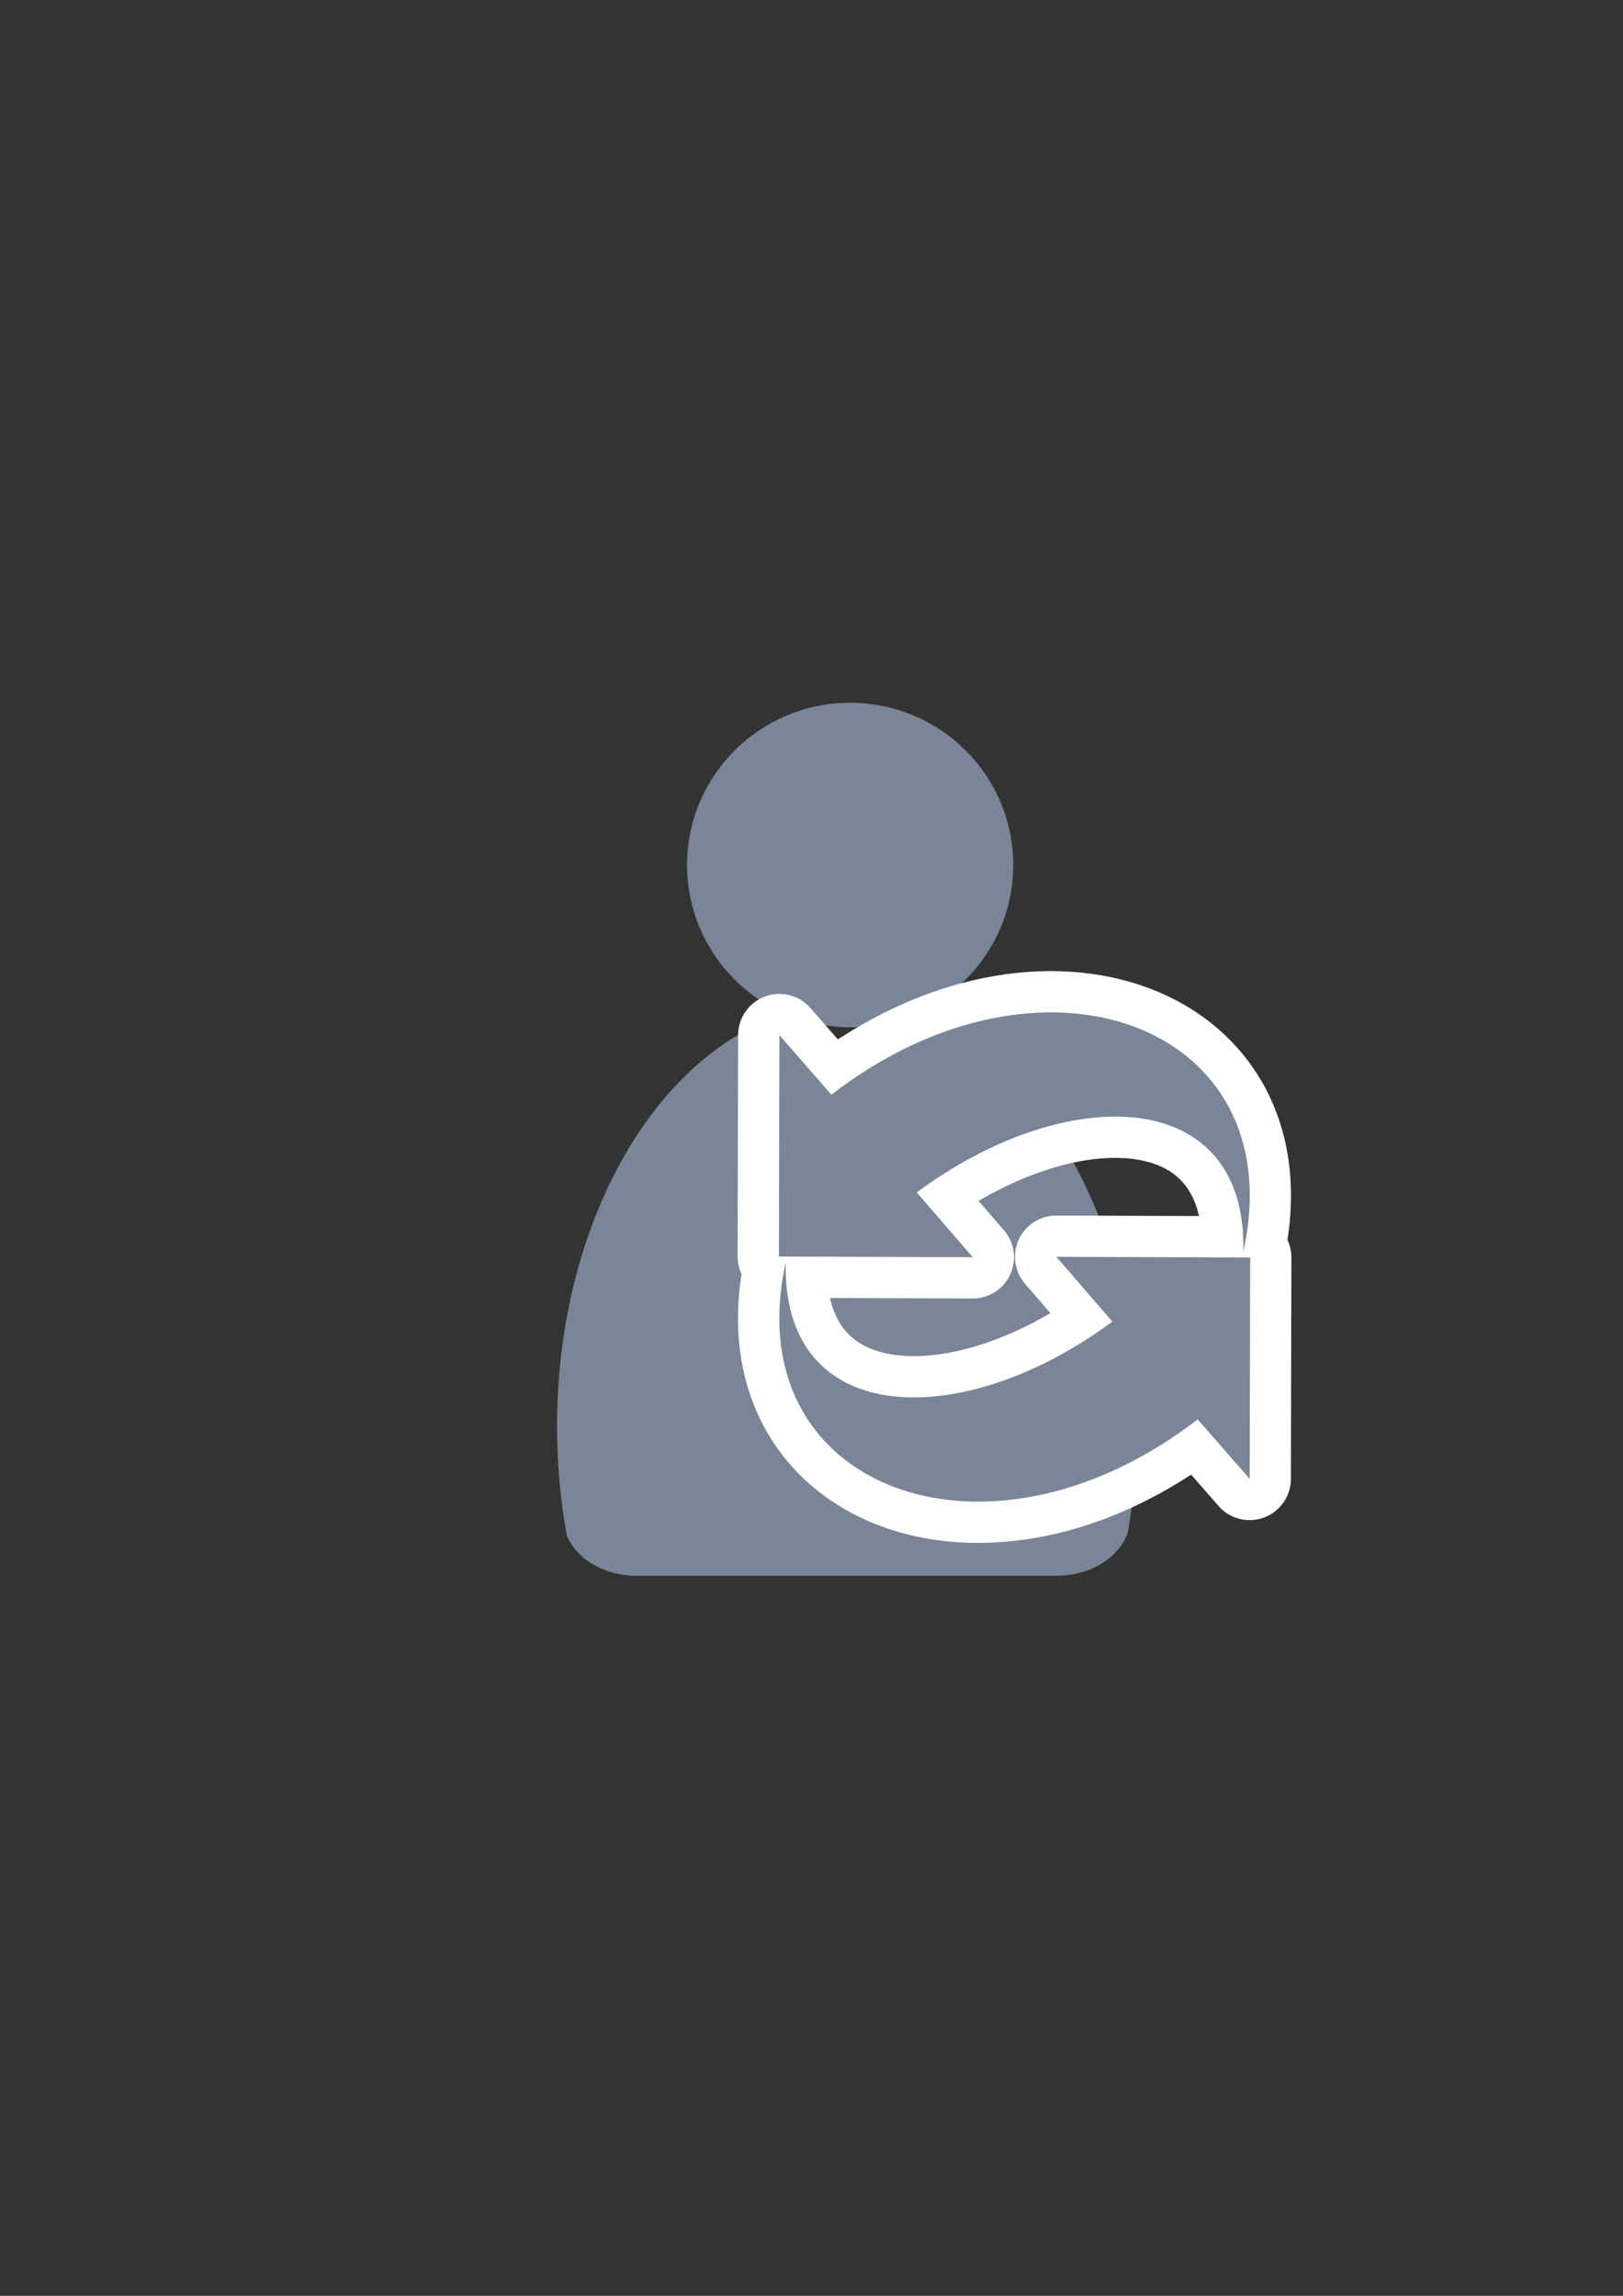 <?xml version="1.0" encoding="UTF-8" standalone="no"?>
<!-- Created with Inkscape (http://www.inkscape.org/) -->

<svg
   xmlns:dc="http://purl.org/dc/elements/1.1/"
   xmlns:cc="http://creativecommons.org/ns#"
   xmlns:rdf="http://www.w3.org/1999/02/22-rdf-syntax-ns#"
   xmlns:svg="http://www.w3.org/2000/svg"
   xmlns="http://www.w3.org/2000/svg"
   xmlns:xlink="http://www.w3.org/1999/xlink"
   xmlns:sodipodi="http://sodipodi.sourceforge.net/DTD/sodipodi-0.dtd"
   xmlns:inkscape="http://www.inkscape.org/namespaces/inkscape"
   width="210mm"
   height="297mm"
   viewBox="0 0 744.094 1052.362"
   id="svg2"
   version="1.1"
   inkscape:version="0.91 r13725"
   inkscape:export-xdpi="4"
   inkscape:export-ydpi="4"
   sodipodi:docname="switch-course-grey.svg">
  <rect x="0" y="0" width="744.094" height="1052.362" fill="#333333" stroke="none"/>
  <defs
     id="defs4">
    <linearGradient
       inkscape:collect="always"
       xlink:href="#linearGradient4186"
       id="linearGradient4192"
       x1="382.125"
       y1="678.176"
       x2="551.595"
       y2="536.754"
       gradientUnits="userSpaceOnUse" />
    <linearGradient
       inkscape:collect="always"
       id="linearGradient4186">
      <stop
         style="stop-color:#99b000;stop-opacity:1;"
         offset="0"
         id="stop4188" />
      <stop
         style="stop-color:#a9bc24;stop-opacity:1"
         offset="1"
         id="stop4190" />
    </linearGradient>
    <linearGradient
       inkscape:collect="always"
       xlink:href="#linearGradient4186"
       id="linearGradient4191"
       gradientUnits="userSpaceOnUse"
       x1="382.125"
       y1="678.176"
       x2="551.595"
       y2="536.754" />
    <linearGradient
       inkscape:collect="always"
       xlink:href="#linearGradient4186"
       id="linearGradient4193"
       gradientUnits="userSpaceOnUse"
       x1="382.125"
       y1="678.176"
       x2="551.595"
       y2="536.754" />
  </defs>
  <sodipodi:namedview
     id="base"
     pagecolor="#ffffff"
     bordercolor="#666666"
     borderopacity="1.0"
     inkscape:pageopacity="0.0"
     inkscape:pageshadow="2"
     inkscape:zoom="0.5"
     inkscape:cx="-293.41983"
     inkscape:cy="596.71234"
     inkscape:document-units="px"
     inkscape:current-layer="layer1"
     showgrid="false"
     showguides="true"
     inkscape:guide-bbox="true"
     inkscape:window-width="1280"
     inkscape:window-height="962"
     inkscape:window-x="-8"
     inkscape:window-y="-8"
     inkscape:window-maximized="1">
    <sodipodi:guide
       position="315.536,730.179"
       orientation="0,1"
       id="guide3338" />
    <sodipodi:guide
       position="351.25,330.179"
       orientation="0,1"
       id="guide3340" />
    <sodipodi:guide
       position="189.107,408.839"
       orientation="1,0"
       id="guide3344" />
    <inkscape:grid
       type="xygrid"
       id="grid3440" />
    <sodipodi:guide
       position="0,0"
       orientation="0,1"
       id="guide3405" />
    <sodipodi:guide
       position="214.125,684.5"
       orientation="1,0"
       id="guide3407" />
    <sodipodi:guide
       position="0,0"
       orientation="0,1"
       id="guide3409" />
    <sodipodi:guide
       position="589.045,378.302"
       orientation="1,0"
       id="guide3411" />
    <sodipodi:guide
       position="564,683.375"
       orientation="1,0"
       id="guide3413" />
  </sodipodi:namedview>
  <g
     inkscape:label="Ebene 1"
     inkscape:groupmode="layer"
     id="layer1">
    <rect
       style="fill:none;fill-rule:evenodd;stroke:none;stroke-width:1px;stroke-linecap:butt;stroke-linejoin:miter;stroke-opacity:1"
       id="rect3336"
       width="407.778"
       height="407.778"
       x="181.367"
       y="322.27"
       inkscape:export-xdpi="4.9499998"
       inkscape:export-ydpi="4.9499998" />
    <g
       transform="matrix(1.139,0,0,1.139,-57.841,-54.349)"
       id="g4289"
       style="fill:#7a8597">
      <path
         sodipodi:nodetypes="cccsccccccscsc"
         inkscape:connector-curvature="0"
         id="path2176"
         d="m 354.643,460.416 c -0.117,0.104 -0.224,0.216 -0.346,0.316 l -6.543,3.545 c -42.676,25.281 -72.762,86.259 -72.762,157.469 0,15.295 1.395,30.114 3.998,44.213 3.861,8.637 13.562,14.968 25.186,15.795 l 0,0.096 172.762,0 0,-0.008 c 13.046,-0.184 24.035,-7.283 27.727,-17.016 2.47,-13.759 3.791,-28.194 3.791,-43.08 0,-74.549 -32.977,-137.884 -78.852,-160.785 -10.953,6.149 -23.578,9.678 -37.004,9.678 -13.817,10e-6 -26.787,-3.737 -37.957,-10.223 z"
         style="fill:#7a8597;fill-opacity:1;stroke:none;stroke-width:41.152;stroke-linecap:round;stroke-linejoin:round;stroke-opacity:1" />
      <ellipse
         ry="65.293"
         rx="65.647"
         cx="392.98"
         cy="395.838"
         id="circle2187-6"
         style="fill:#7a8597;fill-opacity:1;stroke:none;stroke-width:14;stroke-miterlimit:4;stroke-dasharray:none;stroke-opacity:1" />
    </g>
    <g
       id="g4170"
       transform="matrix(1.081,0,0,1.081,-46.825,-78.945)"
       style="fill:url(#linearGradient4192);fill-opacity:1;stroke:#ffffff;stroke-width:35;stroke-linejoin:round;stroke-miterlimit:4;stroke-dasharray:none">
      <path
         style="display:block;overflow:visible;visibility:visible;fill:url(#linearGradient4191);fill-opacity:1;fill-rule:nonzero;stroke:#ffffff;stroke-width:35;stroke-linecap:square;stroke-linejoin:round;stroke-miterlimit:4;stroke-dasharray:none;stroke-dashoffset:0;stroke-opacity:1;marker:none;marker-start:none;marker-mid:none;marker-end:none"
         sodipodi:nodetypes="cccccccc"
         inkscape:r_cy="true"
         inkscape:r_cx="true"
         id="path1880"
         d="m 570.616,603.744 c 21.125,-95.572 -84.885,-135.987 -174.706,-66.526 l -22.055,-25.238 -0.215,93.875 82.226,0.281 -23.769,-27.458 c 63.15,-46.906 140.178,-45.76 138.519,25.067 z"
         inkscape:connector-curvature="0" />
      <path
         style="display:block;overflow:visible;visibility:visible;fill:url(#linearGradient4193);fill-opacity:1;fill-rule:nonzero;stroke:#ffffff;stroke-width:35;stroke-linecap:square;stroke-linejoin:round;stroke-miterlimit:4;stroke-dasharray:none;stroke-dashoffset:0;stroke-opacity:1;marker:none;marker-start:none;marker-mid:none;marker-end:none"
         sodipodi:nodetypes="cccccccc"
         inkscape:r_cy="true"
         inkscape:r_cx="true"
         id="path1880-7"
         d="m 376.539,608.357 c -21.125,95.572 84.885,135.987 174.706,66.526 l 22.055,25.238 0.215,-93.875 -82.226,-0.281 23.769,27.458 c -63.15,46.906 -140.178,45.76 -138.519,-25.067 z"
         inkscape:connector-curvature="0" />
    </g>
    <g
       style="fill:#7a8597;fill-opacity:1;stroke:none;stroke-width:6;stroke-miterlimit:4;stroke-dasharray:none"
       transform="matrix(1.081,0,0,1.081,-46.8,-78.946)"
       id="g4194-9">
      <path
         inkscape:connector-curvature="0"
         d="m 570.616,603.744 c 21.125,-95.572 -84.885,-135.987 -174.706,-66.526 l -22.055,-25.238 -0.215,93.875 82.226,0.281 -23.769,-27.458 c 63.15,-46.906 140.178,-45.76 138.519,25.067 z"
         id="path4196-4"
         inkscape:r_cx="true"
         inkscape:r_cy="true"
         sodipodi:nodetypes="cccccccc"
         style="display:block;overflow:visible;visibility:visible;fill:#7a8597;fill-opacity:1;fill-rule:nonzero;stroke:none;stroke-width:6;stroke-linecap:square;stroke-linejoin:miter;stroke-miterlimit:4;stroke-dasharray:none;stroke-dashoffset:0;stroke-opacity:1;marker:none;marker-start:none;marker-mid:none;marker-end:none" />
      <path
         inkscape:connector-curvature="0"
         d="m 376.539,608.357 c -21.125,95.572 84.885,135.987 174.706,66.526 l 22.055,25.238 0.215,-93.875 -82.226,-0.281 23.769,27.458 c -63.15,46.906 -140.178,45.76 -138.519,-25.067 z"
         id="path4198-5"
         inkscape:r_cx="true"
         inkscape:r_cy="true"
         sodipodi:nodetypes="cccccccc"
         style="display:block;overflow:visible;visibility:visible;fill:#7a8597;fill-opacity:1;fill-rule:nonzero;stroke:none;stroke-width:6;stroke-linecap:square;stroke-linejoin:miter;stroke-miterlimit:4;stroke-dasharray:none;stroke-dashoffset:0;stroke-opacity:1;marker:none;marker-start:none;marker-mid:none;marker-end:none" />
    </g>
  </g>
</svg>

